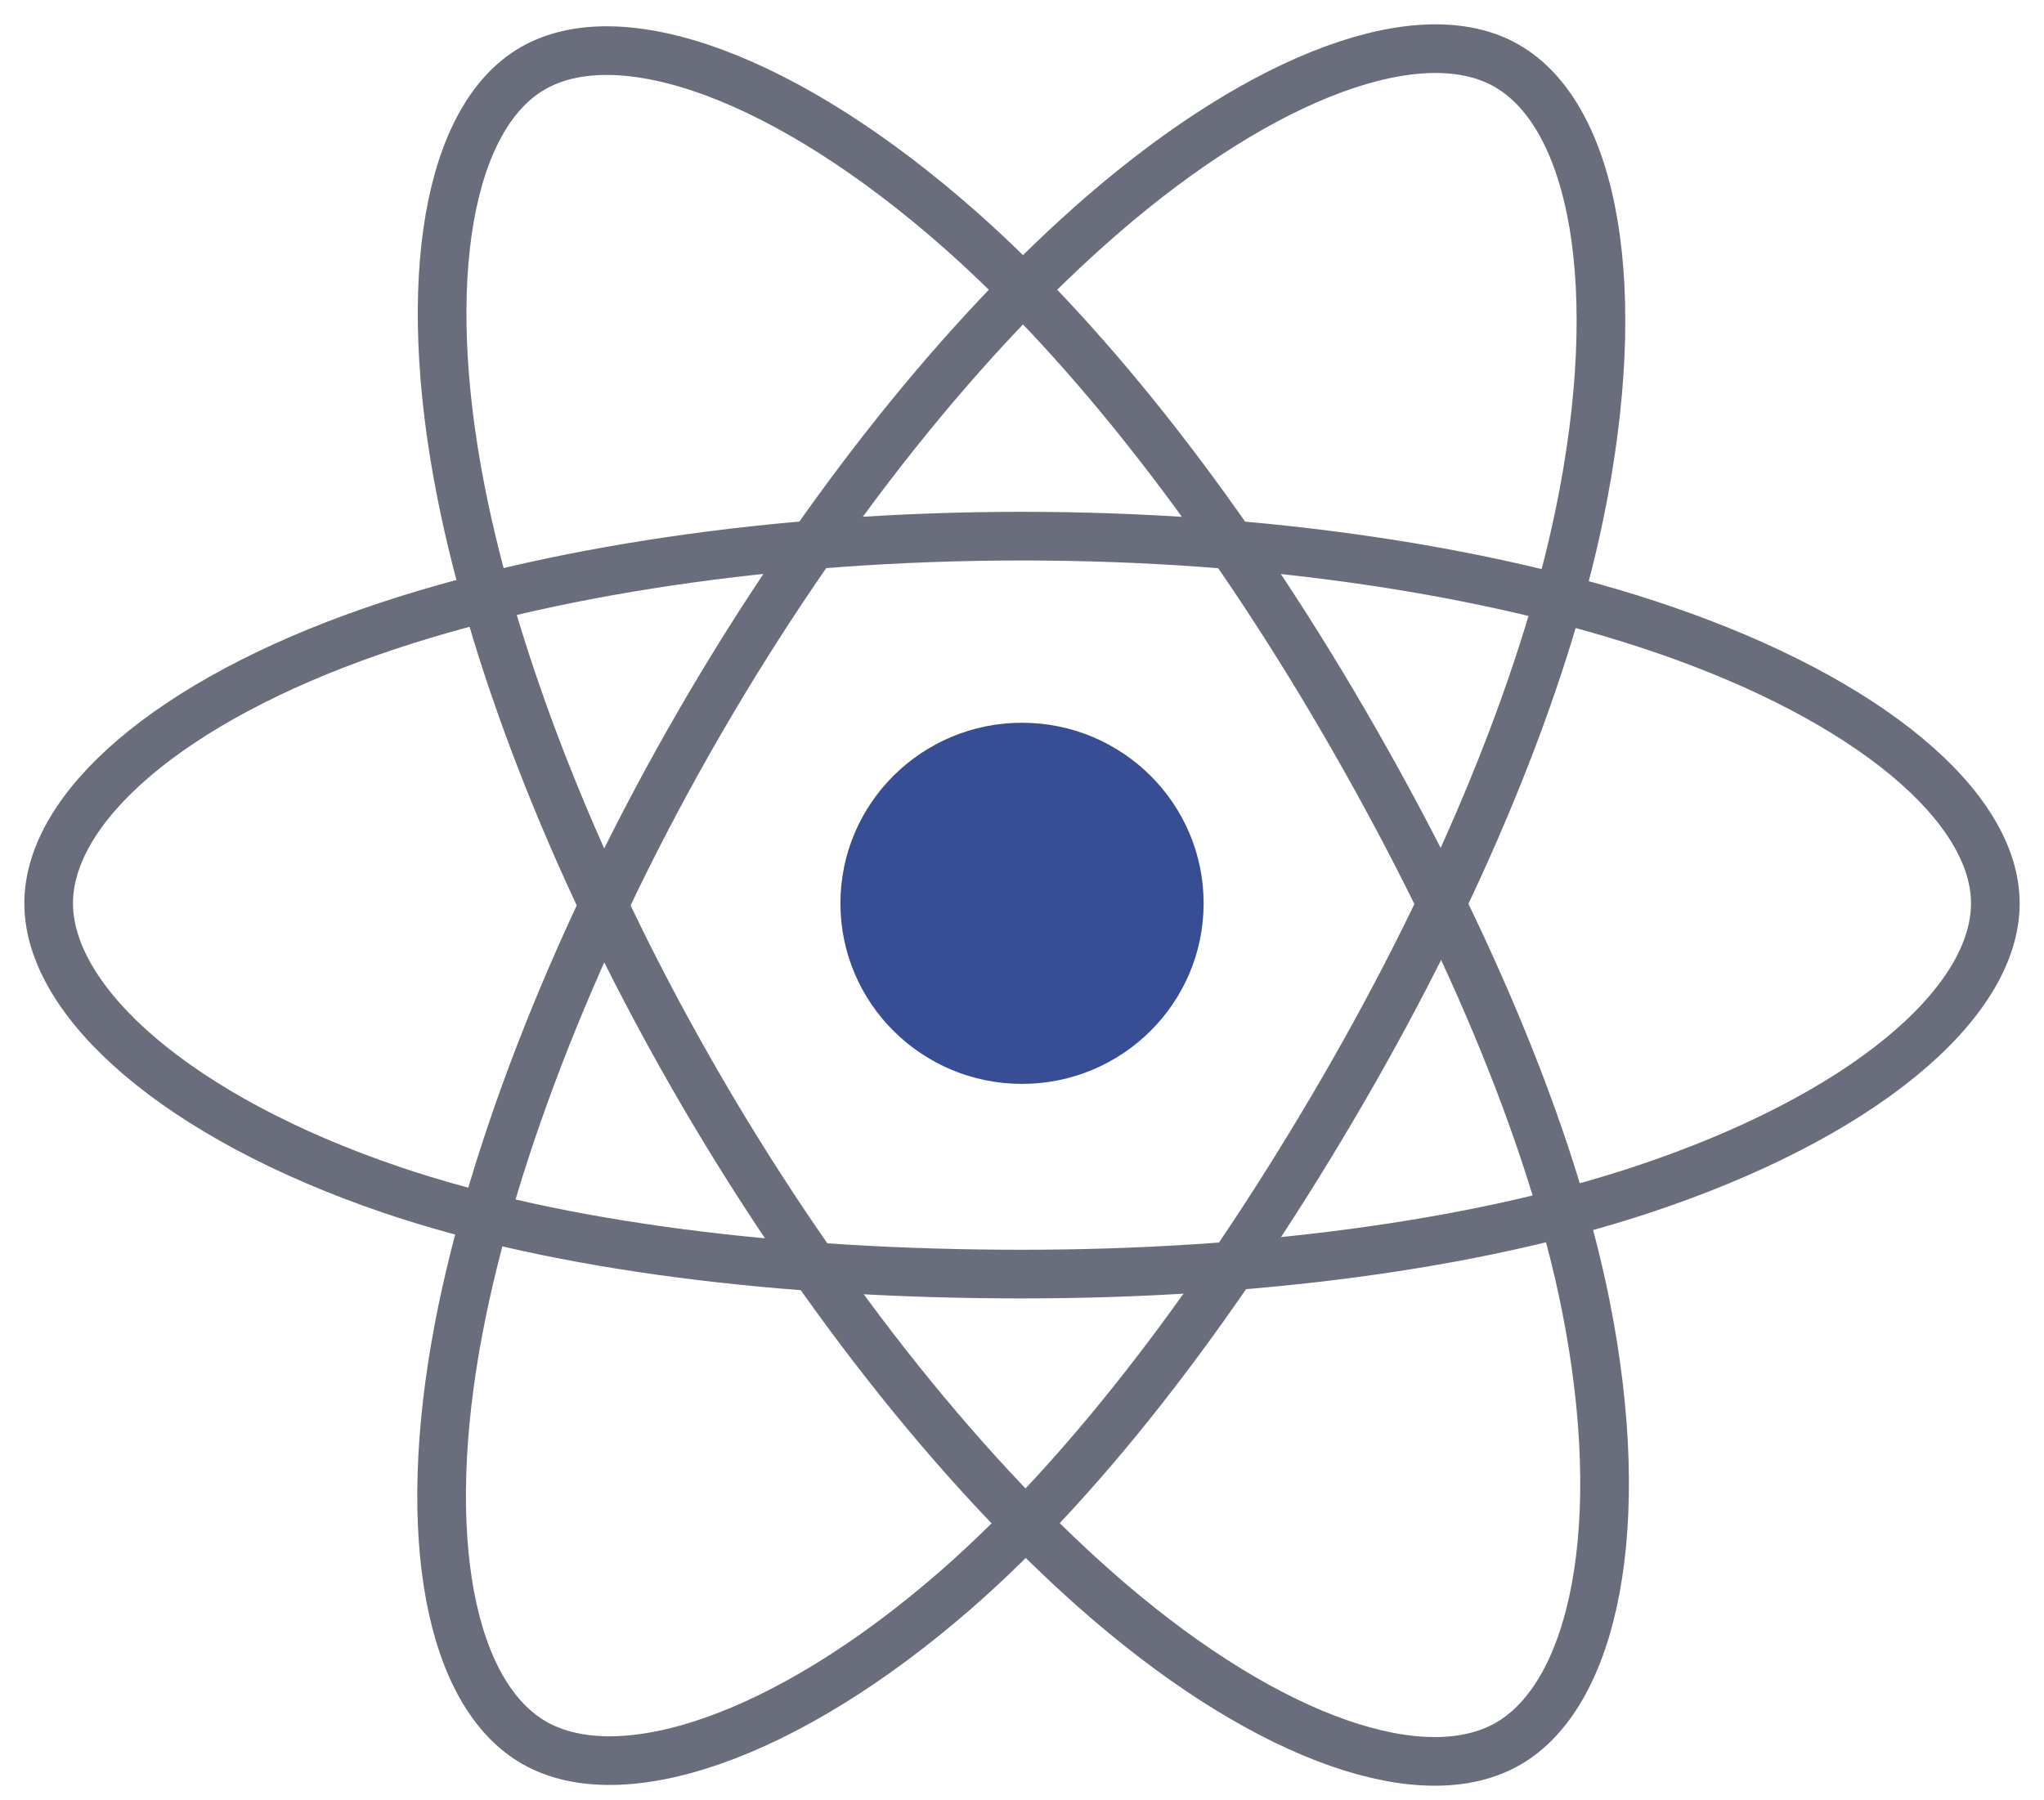 <svg width="42" height="37" viewBox="0 0 42 37" fill="none" xmlns="http://www.w3.org/2000/svg">
<path fill-rule="evenodd" clip-rule="evenodd" d="M21 22.276C18.94 22.276 17.269 20.615 17.269 18.565C17.269 16.515 18.94 14.854 21 14.854C23.061 14.854 24.732 16.515 24.732 18.565C24.732 20.615 23.061 22.276 21 22.276Z" fill="#374E94"/>
<path fill-rule="evenodd" clip-rule="evenodd" d="M34.173 12.935C38.401 14.383 41 16.578 41 18.565C41 20.636 38.245 22.967 33.705 24.463C30.273 25.594 25.756 26.185 21 26.185C16.125 26.185 11.508 25.631 8.037 24.451C3.645 22.958 1 20.596 1 18.565C1 16.594 3.482 14.416 7.65 12.971C11.172 11.749 15.941 11.019 21 11.019H21C26.01 11.019 30.664 11.734 34.173 12.935Z" stroke="#6A6E7C"/>
<path fill-rule="evenodd" clip-rule="evenodd" d="M22.646 4.421C26.019 1.501 29.229 0.358 30.959 1.351C32.763 2.385 33.417 5.924 32.452 10.583C31.723 14.106 29.98 18.293 27.604 22.39C25.169 26.591 22.38 30.293 19.618 32.694C16.124 35.732 12.746 36.831 10.977 35.817C9.26 34.833 8.604 31.606 9.427 27.292C10.123 23.647 11.869 19.173 14.396 14.814L14.396 14.814C16.899 10.497 19.847 6.844 22.646 4.421Z" stroke="#6A6E7C"/>
<path fill-rule="evenodd" clip-rule="evenodd" d="M9.471 10.102C8.612 5.737 9.219 2.4 10.948 1.404C12.75 0.367 16.159 1.57 19.735 4.729C22.439 7.117 25.215 10.709 27.598 14.803C30.041 19 31.872 23.253 32.584 26.831C33.485 31.36 32.756 34.82 30.988 35.837C29.273 36.825 26.135 35.779 22.789 32.915C19.962 30.495 16.937 26.756 14.402 22.401V22.401C11.893 18.09 10.184 13.725 9.471 10.102Z" stroke="#6A6E7C"/>
</svg>
